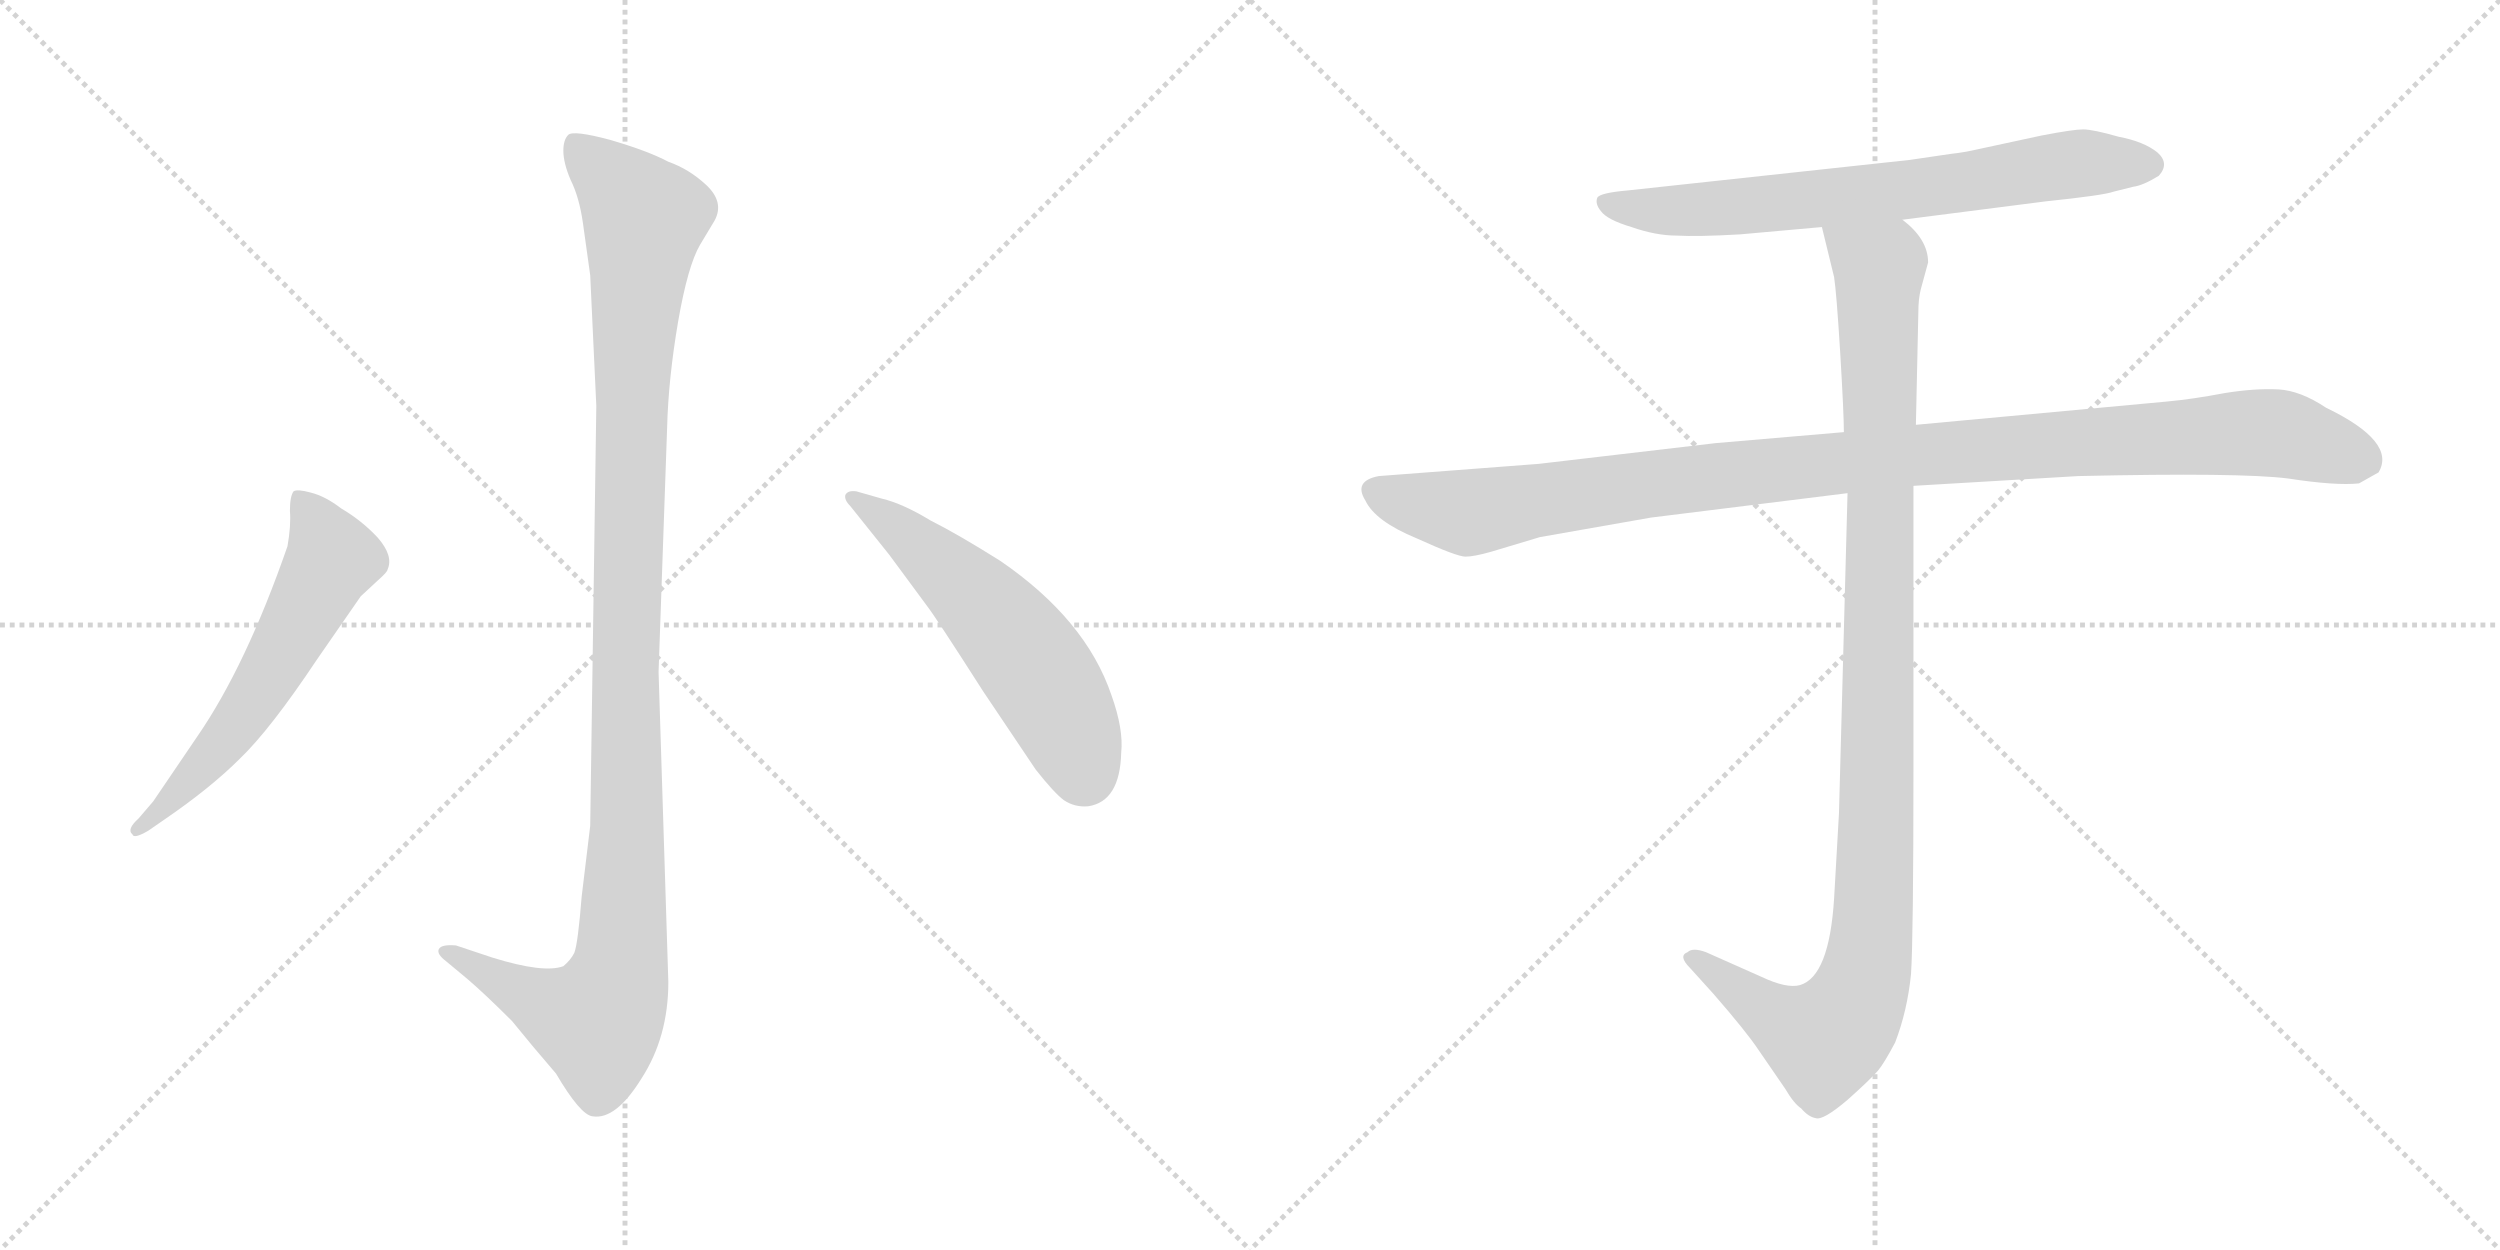 <svg version="1.1" viewBox="0 0 2048 1024" xmlns="http://www.w3.org/2000/svg">
  <g stroke="lightgray" stroke-dasharray="1,1" stroke-width="1" transform="scale(4, 4)">
    <line x1="0" y1="0" x2="256" y2="256"></line>
    <line x1="256" y1="0" x2="0" y2="256"></line>
    <line x1="128" y1="0" x2="128" y2="256"></line>
    <line x1="0" y1="128" x2="256" y2="128"></line>
    <line x1="256" y1="0" x2="512" y2="256"></line>
    <line x1="512" y1="0" x2="256" y2="256"></line>
    <line x1="384" y1="0" x2="384" y2="256"></line>
    <line x1="256" y1="128" x2="512" y2="128"></line>
  </g>
<g transform="scale(1, -1) translate(0, -850)">
   <style type="text/css">
    @keyframes keyframes0 {
      from {
       stroke: black;
       stroke-dashoffset: 1136;
       stroke-width: 128;
       }
       79% {
       animation-timing-function: step-end;
       stroke: black;
       stroke-dashoffset: 0;
       stroke-width: 128;
       }
       to {
       stroke: black;
       stroke-width: 1024;
       }
       }
       #make-me-a-hanzi-animation-0 {
         animation: keyframes0 1.174s both;
         animation-delay: 0s;
         animation-timing-function: linear;
       }
    @keyframes keyframes1 {
      from {
       stroke: black;
       stroke-dashoffset: 584;
       stroke-width: 128;
       }
       66% {
       animation-timing-function: step-end;
       stroke: black;
       stroke-dashoffset: 0;
       stroke-width: 128;
       }
       to {
       stroke: black;
       stroke-width: 1024;
       }
       }
       #make-me-a-hanzi-animation-1 {
         animation: keyframes1 0.725s both;
         animation-delay: 1.174s;
         animation-timing-function: linear;
       }
    @keyframes keyframes2 {
      from {
       stroke: black;
       stroke-dashoffset: 557;
       stroke-width: 128;
       }
       64% {
       animation-timing-function: step-end;
       stroke: black;
       stroke-dashoffset: 0;
       stroke-width: 128;
       }
       to {
       stroke: black;
       stroke-width: 1024;
       }
       }
       #make-me-a-hanzi-animation-2 {
         animation: keyframes2 0.703s both;
         animation-delay: 1.9s;
         animation-timing-function: linear;
       }
    @keyframes keyframes3 {
      from {
       stroke: black;
       stroke-dashoffset: 705;
       stroke-width: 128;
       }
       70% {
       animation-timing-function: step-end;
       stroke: black;
       stroke-dashoffset: 0;
       stroke-width: 128;
       }
       to {
       stroke: black;
       stroke-width: 1024;
       }
       }
       #make-me-a-hanzi-animation-3 {
         animation: keyframes3 0.824s both;
         animation-delay: 2.603s;
         animation-timing-function: linear;
       }
    @keyframes keyframes4 {
      from {
       stroke: black;
       stroke-dashoffset: 1076;
       stroke-width: 128;
       }
       78% {
       animation-timing-function: step-end;
       stroke: black;
       stroke-dashoffset: 0;
       stroke-width: 128;
       }
       to {
       stroke: black;
       stroke-width: 1024;
       }
       }
       #make-me-a-hanzi-animation-4 {
         animation: keyframes4 1.126s both;
         animation-delay: 3.427s;
         animation-timing-function: linear;
       }
    @keyframes keyframes5 {
      from {
       stroke: black;
       stroke-dashoffset: 1072;
       stroke-width: 128;
       }
       78% {
       animation-timing-function: step-end;
       stroke: black;
       stroke-dashoffset: 0;
       stroke-width: 128;
       }
       to {
       stroke: black;
       stroke-width: 1024;
       }
       }
       #make-me-a-hanzi-animation-5 {
         animation: keyframes5 1.122s both;
         animation-delay: 4.552s;
         animation-timing-function: linear;
       }
</style>
<path d="M 488.5 517.5 L 483.5 173.5 L 476.5 115.5 Q 473.5 77.5 470.5 69.5 Q 467.5 63.5 461.5 58.5 Q 445.5 52.5 403.5 65.5 L 373.5 75.5 Q 361.5 76.5 359.5 72.5 Q 357.5 68.5 365.5 62.5 L 383.5 47.5 Q 397.5 35.5 419.5 13.5 Q 436.5 -7.5 455.5 -29.5 Q 475.5 -63.5 485.5 -64.5 Q 504.5 -67.5 525.5 -33.5 Q 547.5 0.5 547.5 45.5 L 539.5 299.5 L 546.5 499.5 Q 547.5 539.5 555.5 586.5 Q 563.5 632.5 573.5 649.5 L 585.5 669.5 Q 593.5 684.5 578.5 698.5 Q 564.5 711.5 547.5 717.5 Q 530.5 726.5 499.5 735.5 Q 469.5 743.5 465.5 739.5 Q 461.5 735.5 461.5 726.5 Q 461.5 716.5 467.5 702.5 Q 474.5 688.5 477.5 667.5 L 483.5 624.5 L 488.5 517.5 Z" fill="lightgray"></path> 
<path d="M 161.5 246.5 L 125.5 193.5 L 113.5 179.5 Q 103.5 170.5 108.5 166.5 Q 109.5 162.5 121.5 169.5 L 134.5 178.5 Q 172.5 204.5 196.5 228.5 Q 221.5 252.5 259.5 309.5 L 295.5 361.5 L 309.5 374.5 Q 317.5 381.5 317.5 383.5 Q 322.5 394.5 309.5 409.5 Q 296.5 423.5 279.5 433.5 Q 266.5 443.5 254.5 446.5 Q 243.5 449.5 240.5 447.5 Q 237.5 443.5 237.5 431.5 Q 238.5 419.5 235.5 402.5 Q 201.5 304.5 161.5 246.5 Z" fill="lightgray"></path> 
<path d="M 696.5 435.5 L 728.5 395.5 L 759.5 353.5 Q 766.5 344.5 805.5 283.5 L 848.5 219.5 Q 863.5 200.5 871.5 194.5 Q 880.5 188.5 891.5 189.5 Q 917.5 193.5 918.5 233.5 Q 920.5 252.5 910.5 280.5 Q 889.5 342.5 819.5 390.5 Q 784.5 412.5 762.5 423.5 Q 739.5 437.5 722.5 441.5 L 701.5 447.5 Q 694.5 448.5 692.5 444.5 Q 691.5 440.5 696.5 435.5 Z" fill="lightgray"></path> 
<path d="M 1558.5 670.0 L 1675.5 685.0 Q 1723.5 690.0 1731.5 693.0 L 1747.5 697.0 Q 1755.5 698.0 1768.5 706.0 Q 1777.5 716.0 1767.5 725.0 Q 1756.5 734.0 1735.5 738.0 Q 1714.5 744.0 1706.5 744.0 Q 1698.5 744.0 1672.5 739.0 L 1621.5 728.0 Q 1608.5 725.0 1598.5 724.0 L 1564.5 719.0 L 1333.5 694.0 Q 1310.5 692.0 1308.5 688.0 Q 1306.5 683.0 1311.5 677.0 Q 1316.5 670.0 1336.5 664.0 Q 1356.5 657.0 1373.5 657.0 Q 1390.5 656.0 1425.5 658.0 L 1492.5 664.0 L 1558.5 670.0 Z" fill="lightgray"></path> 
<path d="M 1510.5 496.0 L 1405.5 487.0 L 1260.5 470.0 L 1129.5 460.0 Q 1108.5 456.0 1118.5 440.0 Q 1126.5 423.0 1160.5 409.0 Q 1193.5 394.0 1200.5 394.0 Q 1207.5 394.0 1221.5 398.0 L 1261.5 410.0 L 1352.5 426.0 L 1513.5 446.0 L 1567.5 452.0 L 1702.5 460.0 Q 1835.5 463.0 1874.5 458.0 Q 1913.5 452.0 1932.5 454.0 L 1948.5 463.0 Q 1963.5 488.0 1905.5 516.0 Q 1884.5 530.0 1866.5 531.0 Q 1847.5 532.0 1822.5 528.0 Q 1796.5 523.0 1774.5 521.0 L 1569.5 502.0 L 1510.5 496.0 Z" fill="lightgray"></path> 
<path d="M 1492.5 664.0 L 1502.5 623.0 Q 1504.5 610.0 1507.5 561.0 Q 1510.5 511.0 1510.5 496.0 L 1513.5 446.0 L 1506.5 184.0 L 1502.5 114.0 Q 1498.5 50.0 1474.5 43.0 Q 1463.5 40.0 1442.5 50.0 L 1397.5 70.0 Q 1386.5 74.0 1382.5 70.0 Q 1374.5 67.0 1384.5 57.0 L 1403.5 36.0 Q 1430.5 5.0 1440.5 -10.0 L 1462.5 -42.0 Q 1469.5 -54.0 1475.5 -58.0 Q 1481.5 -65.0 1487.5 -66.0 Q 1493.5 -68.0 1513.5 -51.0 Q 1532.5 -34.0 1538.5 -27.0 Q 1543.5 -21.0 1552.5 -4.0 Q 1562.5 22.0 1565.5 52.0 Q 1567.5 82.0 1567.5 222.0 L 1567.5 452.0 L 1569.5 502.0 L 1571.5 594.0 Q 1571.5 605.0 1573.5 613.0 L 1579.5 635.0 Q 1579.5 654.0 1558.5 670.0 C 1538.5 693.0 1485.5 693.0 1492.5 664.0 Z" fill="lightgray"></path> 
      <clipPath id="make-me-a-hanzi-clip-0">
      <path d="M 488.5 517.5 L 483.5 173.5 L 476.5 115.5 Q 473.5 77.5 470.5 69.5 Q 467.5 63.5 461.5 58.5 Q 445.5 52.5 403.5 65.5 L 373.5 75.5 Q 361.5 76.5 359.5 72.5 Q 357.5 68.5 365.5 62.5 L 383.5 47.5 Q 397.5 35.5 419.5 13.5 Q 436.5 -7.5 455.5 -29.5 Q 475.5 -63.5 485.5 -64.5 Q 504.5 -67.5 525.5 -33.5 Q 547.5 0.5 547.5 45.5 L 539.5 299.5 L 546.5 499.5 Q 547.5 539.5 555.5 586.5 Q 563.5 632.5 573.5 649.5 L 585.5 669.5 Q 593.5 684.5 578.5 698.5 Q 564.5 711.5 547.5 717.5 Q 530.5 726.5 499.5 735.5 Q 469.5 743.5 465.5 739.5 Q 461.5 735.5 461.5 726.5 Q 461.5 716.5 467.5 702.5 Q 474.5 688.5 477.5 667.5 L 483.5 624.5 L 488.5 517.5 Z" fill="lightgray"></path>
      </clipPath>
      <path clip-path="url(#make-me-a-hanzi-clip-0)" d="M 470.5 730.5 L 519.5 682.5 L 527.5 667.5 L 517.5 541.5 L 507.5 52.5 L 489.5 12.5 L 430.5 34.5 L 367.5 70.5 " fill="none" id="make-me-a-hanzi-animation-0" stroke-dasharray="1008 2016" stroke-linecap="round"></path>

      <clipPath id="make-me-a-hanzi-clip-1">
      <path d="M 161.5 246.5 L 125.5 193.5 L 113.5 179.5 Q 103.5 170.5 108.5 166.5 Q 109.5 162.5 121.5 169.5 L 134.5 178.5 Q 172.5 204.5 196.5 228.5 Q 221.5 252.5 259.5 309.5 L 295.5 361.5 L 309.5 374.5 Q 317.5 381.5 317.5 383.5 Q 322.5 394.5 309.5 409.5 Q 296.5 423.5 279.5 433.5 Q 266.5 443.5 254.5 446.5 Q 243.5 449.5 240.5 447.5 Q 237.5 443.5 237.5 431.5 Q 238.5 419.5 235.5 402.5 Q 201.5 304.5 161.5 246.5 Z" fill="lightgray"></path>
      </clipPath>
      <path clip-path="url(#make-me-a-hanzi-clip-1)" d="M 247.5 441.5 L 272.5 392.5 L 186.5 246.5 L 114.5 171.5 " fill="none" id="make-me-a-hanzi-animation-1" stroke-dasharray="456 912" stroke-linecap="round"></path>

      <clipPath id="make-me-a-hanzi-clip-2">
      <path d="M 696.5 435.5 L 728.5 395.5 L 759.5 353.5 Q 766.5 344.5 805.5 283.5 L 848.5 219.5 Q 863.5 200.5 871.5 194.5 Q 880.5 188.5 891.5 189.5 Q 917.5 193.5 918.5 233.5 Q 920.5 252.5 910.5 280.5 Q 889.5 342.5 819.5 390.5 Q 784.5 412.5 762.5 423.5 Q 739.5 437.5 722.5 441.5 L 701.5 447.5 Q 694.5 448.5 692.5 444.5 Q 691.5 440.5 696.5 435.5 Z" fill="lightgray"></path>
      </clipPath>
      <path clip-path="url(#make-me-a-hanzi-clip-2)" d="M 698.5 441.5 L 745.5 409.5 L 825.5 331.5 L 867.5 271.5 L 888.5 216.5 " fill="none" id="make-me-a-hanzi-animation-2" stroke-dasharray="429 858" stroke-linecap="round"></path>

      <clipPath id="make-me-a-hanzi-clip-3">
      <path d="M 1558.5 670.0 L 1675.5 685.0 Q 1723.5 690.0 1731.5 693.0 L 1747.5 697.0 Q 1755.5 698.0 1768.5 706.0 Q 1777.5 716.0 1767.5 725.0 Q 1756.5 734.0 1735.5 738.0 Q 1714.5 744.0 1706.5 744.0 Q 1698.5 744.0 1672.5 739.0 L 1621.5 728.0 Q 1608.5 725.0 1598.5 724.0 L 1564.5 719.0 L 1333.5 694.0 Q 1310.5 692.0 1308.5 688.0 Q 1306.5 683.0 1311.5 677.0 Q 1316.5 670.0 1336.5 664.0 Q 1356.5 657.0 1373.5 657.0 Q 1390.5 656.0 1425.5 658.0 L 1492.5 664.0 L 1558.5 670.0 Z" fill="lightgray"></path>
      </clipPath>
      <path clip-path="url(#make-me-a-hanzi-clip-3)" d="M 1314.5 684.0 L 1388.5 678.0 L 1592.5 698.0 L 1708.5 717.0 L 1760.5 715.0 " fill="none" id="make-me-a-hanzi-animation-3" stroke-dasharray="577 1154" stroke-linecap="round"></path>

      <clipPath id="make-me-a-hanzi-clip-4">
      <path d="M 1510.5 496.0 L 1405.5 487.0 L 1260.5 470.0 L 1129.5 460.0 Q 1108.5 456.0 1118.5 440.0 Q 1126.5 423.0 1160.5 409.0 Q 1193.5 394.0 1200.5 394.0 Q 1207.5 394.0 1221.5 398.0 L 1261.5 410.0 L 1352.5 426.0 L 1513.5 446.0 L 1567.5 452.0 L 1702.5 460.0 Q 1835.5 463.0 1874.5 458.0 Q 1913.5 452.0 1932.5 454.0 L 1948.5 463.0 Q 1963.5 488.0 1905.5 516.0 Q 1884.5 530.0 1866.5 531.0 Q 1847.5 532.0 1822.5 528.0 Q 1796.5 523.0 1774.5 521.0 L 1569.5 502.0 L 1510.5 496.0 Z" fill="lightgray"></path>
      </clipPath>
      <path clip-path="url(#make-me-a-hanzi-clip-4)" d="M 1127.5 448.0 L 1207.5 430.0 L 1549.5 476.0 L 1848.5 496.0 L 1872.5 494.0 L 1938.5 472.0 " fill="none" id="make-me-a-hanzi-animation-4" stroke-dasharray="948 1896" stroke-linecap="round"></path>

      <clipPath id="make-me-a-hanzi-clip-5">
      <path d="M 1492.5 664.0 L 1502.5 623.0 Q 1504.5 610.0 1507.5 561.0 Q 1510.5 511.0 1510.5 496.0 L 1513.5 446.0 L 1506.5 184.0 L 1502.5 114.0 Q 1498.5 50.0 1474.5 43.0 Q 1463.5 40.0 1442.5 50.0 L 1397.5 70.0 Q 1386.5 74.0 1382.5 70.0 Q 1374.5 67.0 1384.5 57.0 L 1403.5 36.0 Q 1430.5 5.0 1440.5 -10.0 L 1462.5 -42.0 Q 1469.5 -54.0 1475.5 -58.0 Q 1481.5 -65.0 1487.5 -66.0 Q 1493.5 -68.0 1513.5 -51.0 Q 1532.5 -34.0 1538.5 -27.0 Q 1543.5 -21.0 1552.5 -4.0 Q 1562.5 22.0 1565.5 52.0 Q 1567.5 82.0 1567.5 222.0 L 1567.5 452.0 L 1569.5 502.0 L 1571.5 594.0 Q 1571.5 605.0 1573.5 613.0 L 1579.5 635.0 Q 1579.5 654.0 1558.5 670.0 C 1538.5 693.0 1485.5 693.0 1492.5 664.0 Z" fill="lightgray"></path>
      </clipPath>
      <path clip-path="url(#make-me-a-hanzi-clip-5)" d="M 1499.5 659.0 L 1539.5 628.0 L 1538.5 186.0 L 1529.5 57.0 L 1519.5 27.0 L 1494.5 -2.0 L 1450.5 19.0 L 1390.5 65.0 " fill="none" id="make-me-a-hanzi-animation-5" stroke-dasharray="944 1888" stroke-linecap="round"></path>

</g>
</svg>
